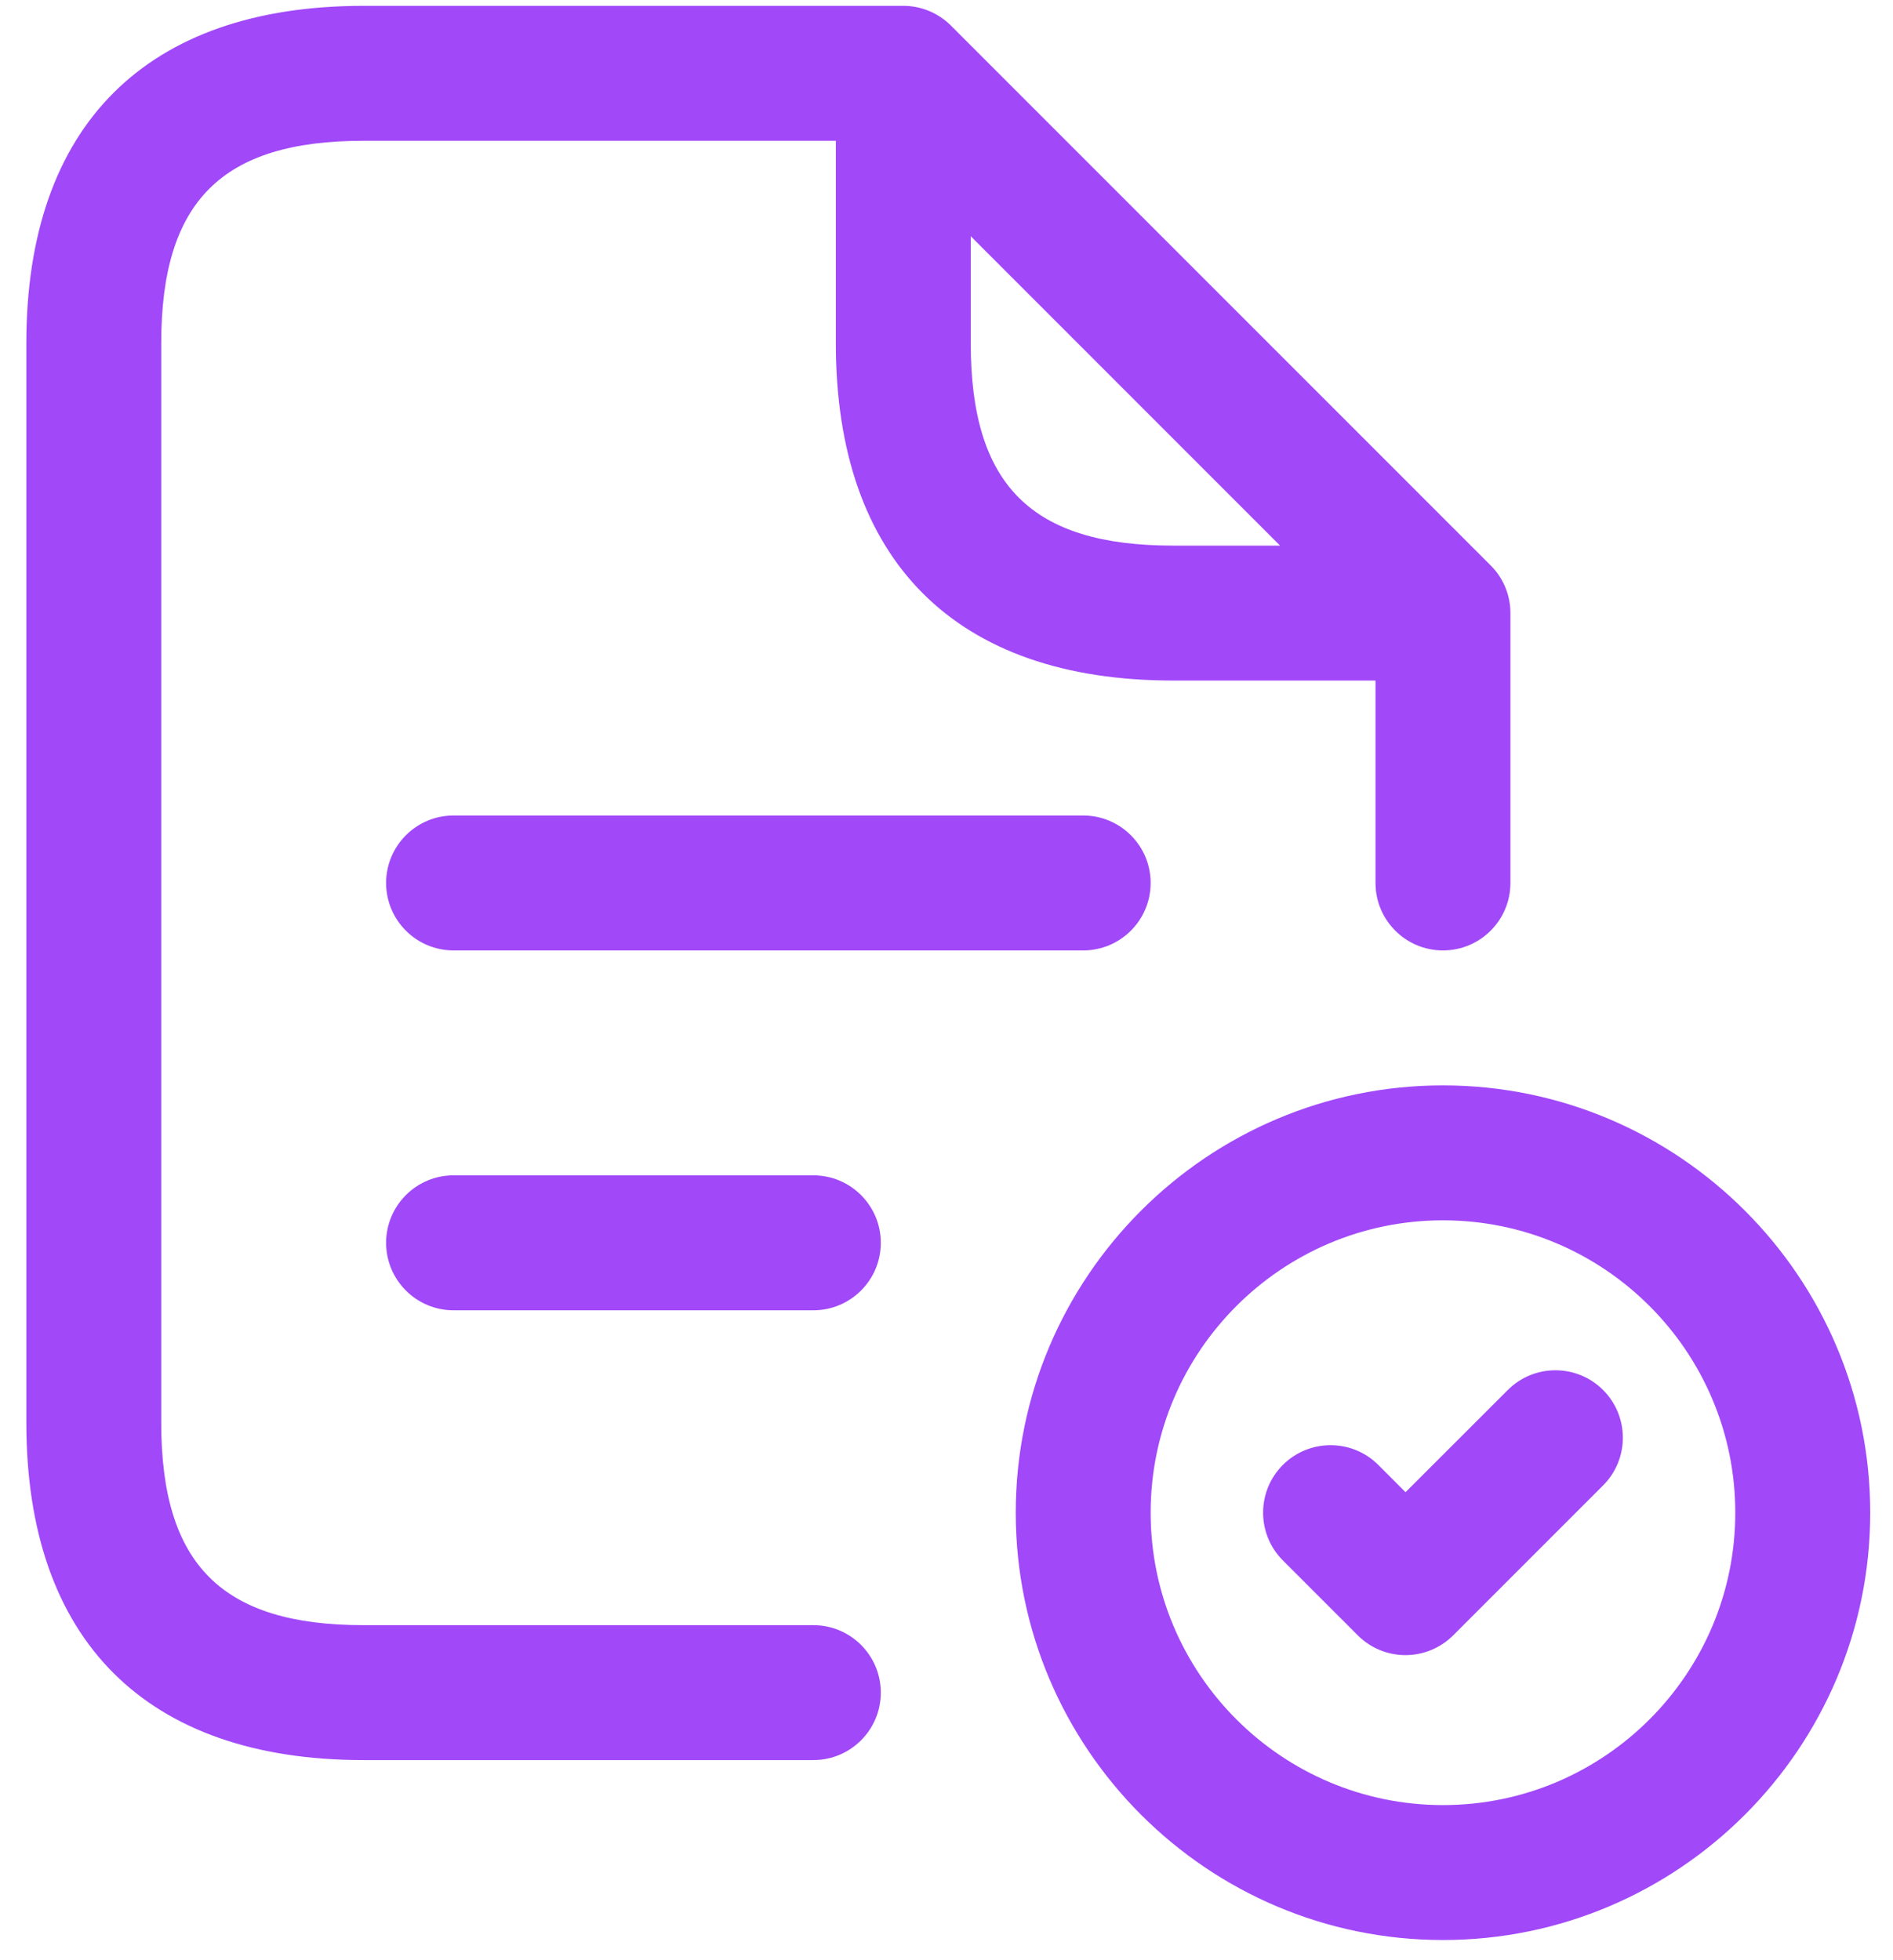 <svg width="57" height="59" viewBox="0 0 57 59" fill="none" xmlns="http://www.w3.org/2000/svg">
<path d="M24.491 48.926H10.949C6.678 48.926 4.855 47.103 4.855 42.832V10.332C4.855 6.061 6.678 4.238 10.949 4.238H25.168V10.332C25.168 16.881 28.776 20.488 35.324 20.488H41.418V26.582C41.418 27.703 42.328 28.613 43.449 28.613C44.571 28.613 45.48 27.703 45.48 26.582V18.457C45.48 17.918 45.267 17.401 44.885 17.022L28.635 0.772C28.253 0.39 27.738 0.176 27.199 0.176H10.949C4.4 0.176 0.793 3.783 0.793 10.332V42.832C0.793 49.381 4.4 52.988 10.949 52.988H24.491C25.612 52.988 26.522 52.078 26.522 50.957C26.522 49.836 25.612 48.926 24.491 48.926ZM29.23 10.332V7.112L38.544 16.426H35.324C31.053 16.426 29.23 14.603 29.23 10.332ZM32.616 24.551C33.737 24.551 34.647 25.461 34.647 26.582C34.647 27.703 33.737 28.613 32.616 28.613H13.658C12.536 28.613 11.626 27.703 11.626 26.582C11.626 25.461 12.536 24.551 13.658 24.551H32.616ZM26.522 37.415C26.522 38.537 25.612 39.447 24.491 39.447H13.658C12.536 39.447 11.626 38.537 11.626 37.415C11.626 36.294 12.536 35.384 13.658 35.384H24.491C25.612 35.384 26.522 36.294 26.522 37.415ZM43.449 32.676C36.356 32.676 30.585 38.447 30.585 45.54C30.585 52.633 36.356 58.405 43.449 58.405C50.542 58.405 56.314 52.633 56.314 45.54C56.314 38.447 50.542 32.676 43.449 32.676ZM43.449 54.343C38.596 54.343 34.647 50.394 34.647 45.54C34.647 40.687 38.596 36.738 43.449 36.738C48.303 36.738 52.251 40.687 52.251 45.54C52.251 50.394 48.303 54.343 43.449 54.343ZM48.27 41.846C49.064 42.64 49.064 43.926 48.27 44.72L43.755 49.235C43.373 49.614 42.859 49.828 42.32 49.828C41.781 49.828 41.264 49.614 40.884 49.232L38.628 46.976C37.835 46.182 37.835 44.896 38.628 44.102C39.422 43.311 40.708 43.309 41.502 44.102L42.322 44.923L45.402 41.846C46.193 41.055 47.477 41.055 48.27 41.846Z" fill="#A148F9"/>
</svg>
